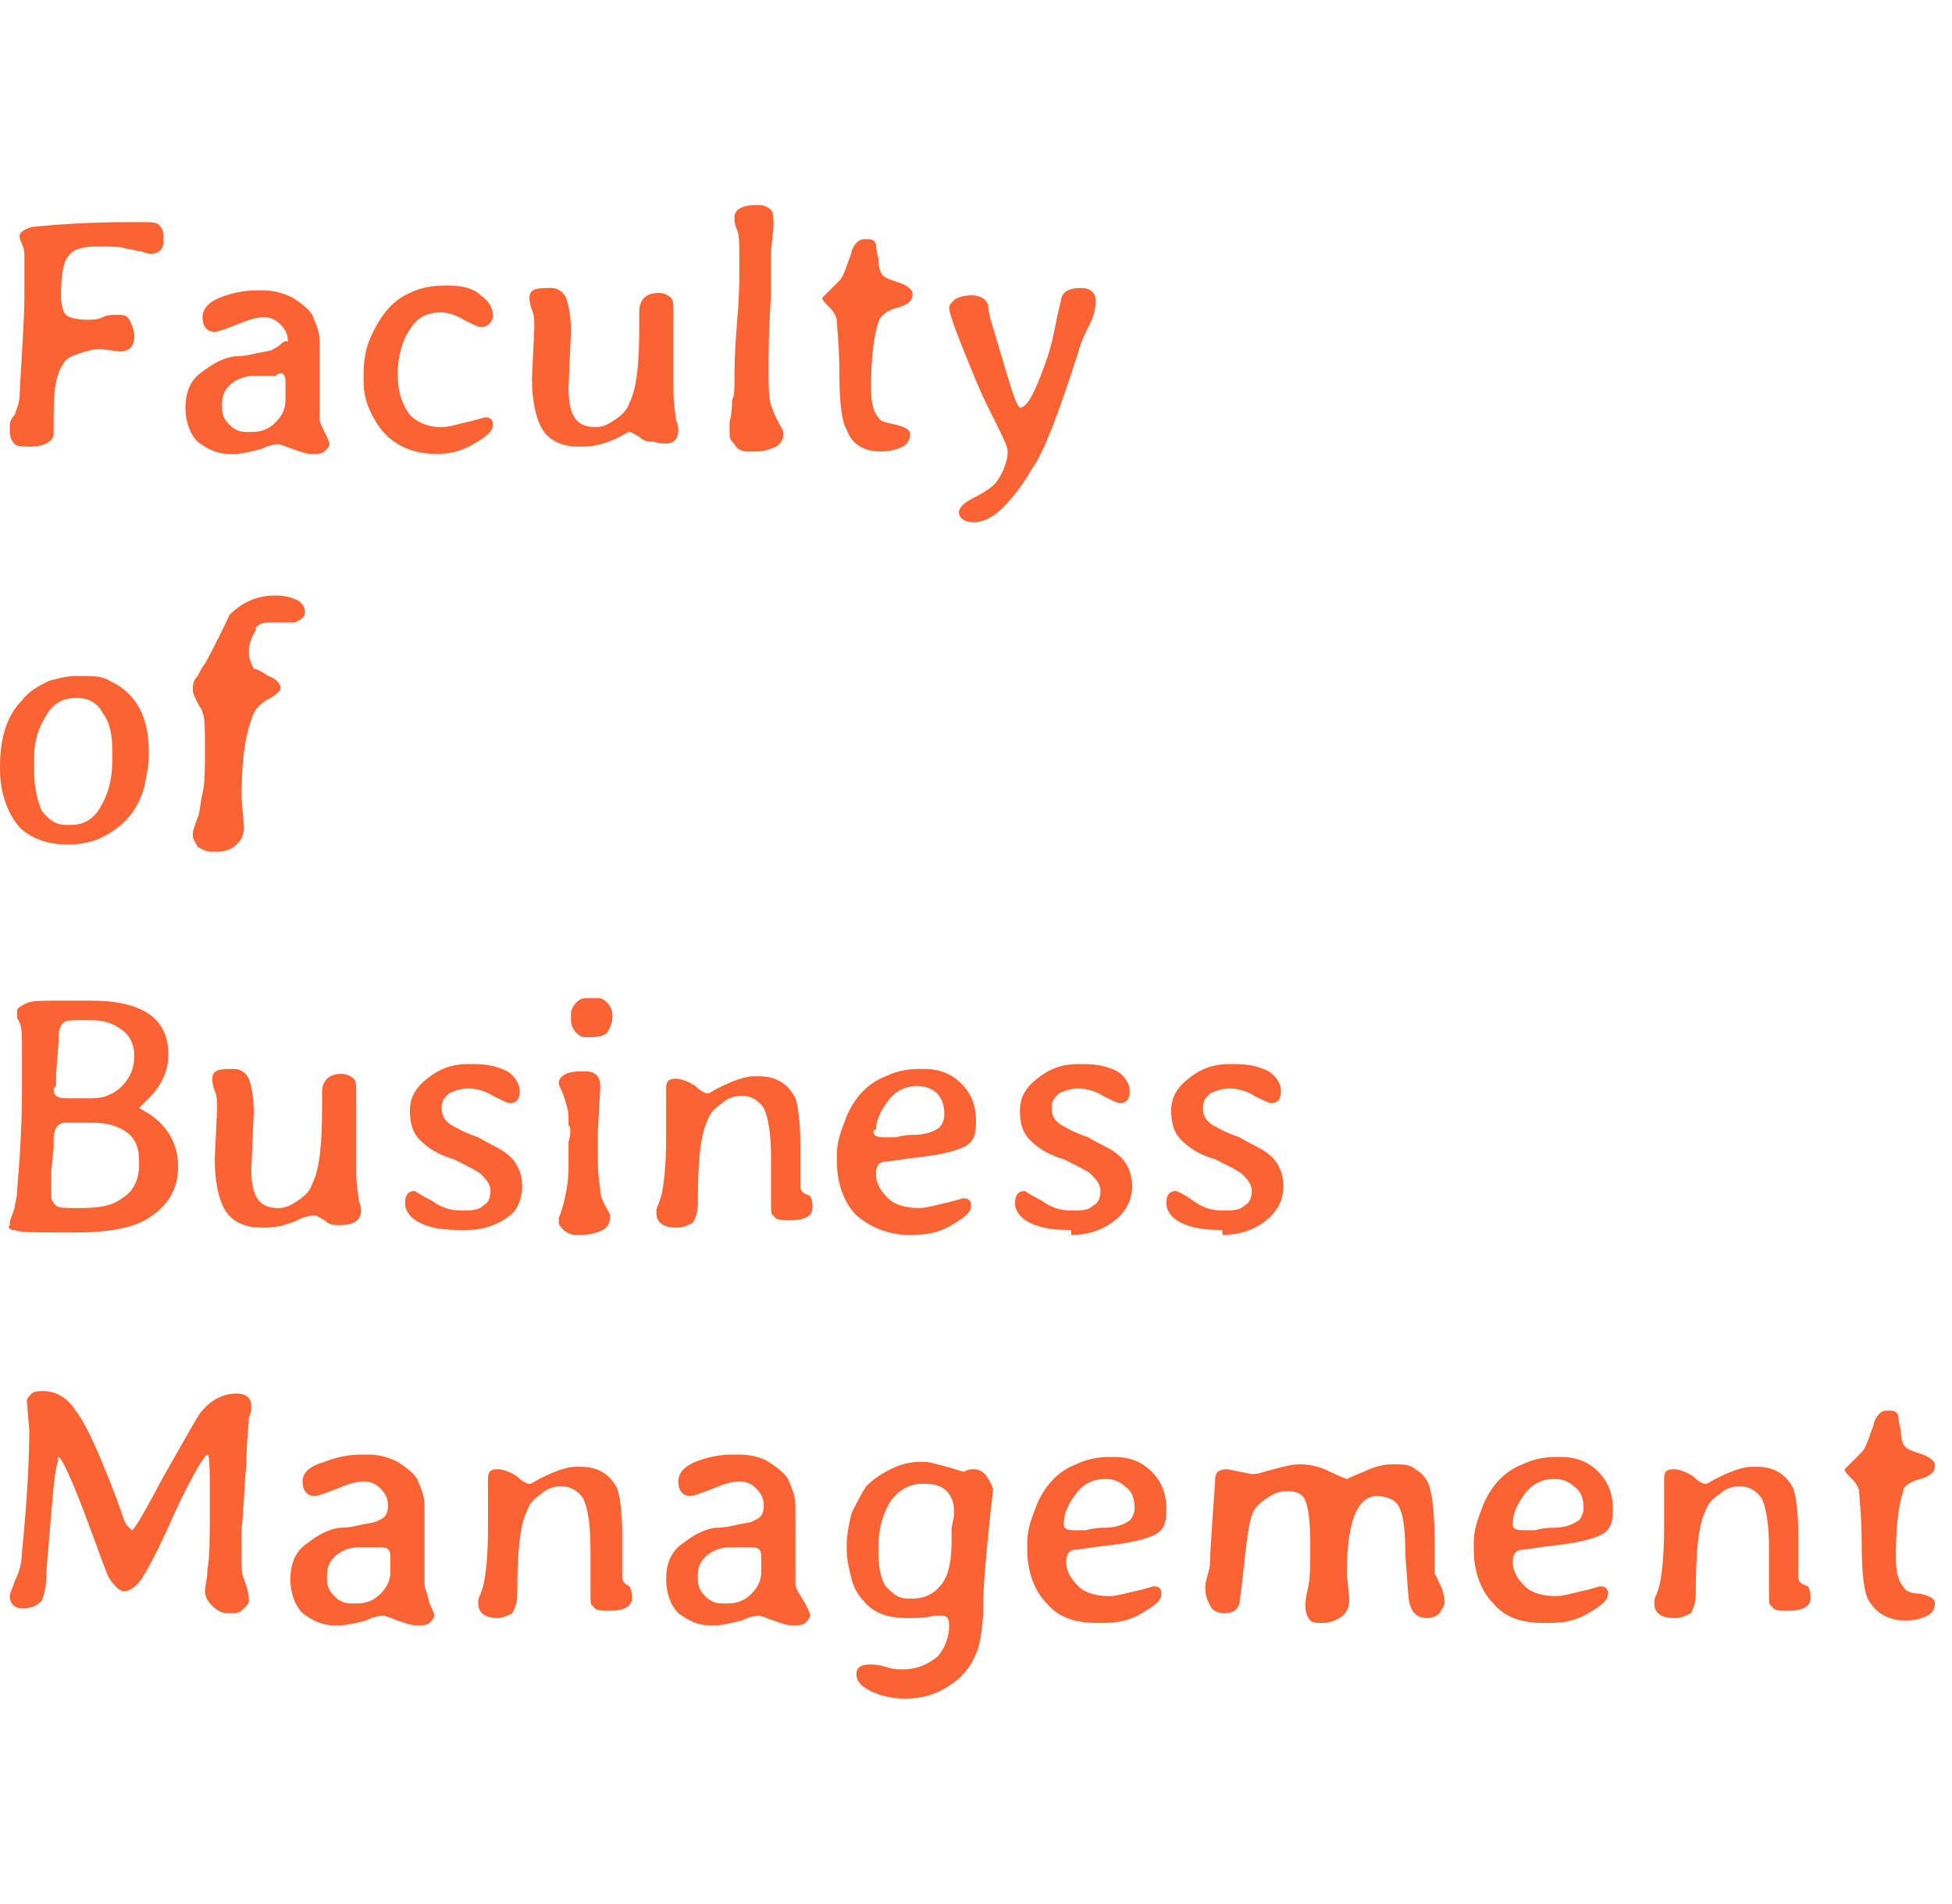 <?xml version="1.0" encoding="utf-8"?>
<!-- Generator: Adobe Illustrator 20.1.0, SVG Export Plug-In . SVG Version: 6.00 Build 0)  -->
<svg version="1.1" id="レイヤー_1" xmlns="http://www.w3.org/2000/svg" xmlns:xlink="http://www.w3.org/1999/xlink" x="0px"
	 y="0px" viewBox="0 0 80 78" style="enable-background:new 0 0 80 78;" xml:space="preserve">
<style type="text/css">
	.st0{fill:#fc6333;}
</style>
<title></title>
<g id="icomoon-ignore">
</g>
<g>
	<g>
		<path class="st0" d="M1.3,18.3c0.3,0,0.6-0.1,0.7-0.2c0.2-0.1,0.2-0.3,0.2-0.4v-0.8c0-0.9,0.1-1.6,0.4-2c0.1-0.2,0.3-0.3,0.6-0.4
			c0.3-0.1,0.6-0.2,0.9-0.2l0.8,0.1c0.4,0,0.6-0.2,0.6-0.6c0-0.3-0.1-0.5-0.2-0.7S5,12.9,4.8,12.9s-0.4,0-0.6,0.1s-0.4,0.1-0.6,0.1
			c-0.5,0-0.8-0.1-0.9-0.2s-0.2-0.4-0.2-0.8c0-0.8,0.1-1.4,0.3-1.6C3,10.2,3.4,10.1,4,10.1s1,0,1.2,0.1c0.2,0,0.4,0.1,0.6,0.1
			c0.2,0.1,0.4,0.1,0.4,0.1c0.3,0,0.5-0.2,0.5-0.5V9.7c0-0.3-0.1-0.4-0.2-0.5S6.1,9.1,5.8,9.1H5.4c-1.8,0-3.1,0.1-4.1,0.2
			C1,9.4,0.8,9.5,0.8,9.7c0,0,0,0.1,0.1,0.3S1,10.4,1,10.5s0,0.7,0,1.6s-0.1,2.3-0.2,4.1c0,0.3-0.1,0.5-0.2,0.8
			c-0.2,0.2-0.2,0.4-0.2,0.5v0.2c0,0.2,0.1,0.4,0.2,0.5C0.7,18.3,1,18.3,1.3,18.3z M11.2,14.3c-0.1,0.1-0.4,0.1-0.8,0.2
			c-0.4,0.1-0.7,0.1-0.8,0.1c-0.6,0.1-1,0.4-1.4,0.7c-0.4,0.3-0.6,0.8-0.6,1.4s0.2,1.1,0.5,1.4c0.4,0.3,0.8,0.5,1.3,0.5h0.2
			c0.3,0,0.7-0.1,1.1-0.2c0.4-0.2,0.7-0.2,0.7-0.2c0.1,0,0.3,0.1,0.6,0.2s0.5,0.2,0.8,0.2c0.2,0,0.4,0,0.5-0.1s0.2-0.2,0.2-0.3
			s-0.1-0.3-0.2-0.5c-0.1-0.2-0.2-0.4-0.2-0.5s0-0.7,0-1.6c0-1,0-1.5,0-1.6c0-0.5-0.2-0.8-0.3-1.1c-0.2-0.3-0.5-0.5-0.8-0.7
			c-0.4-0.2-0.8-0.3-1.2-0.3h-0.3c-0.5,0-1,0.1-1.5,0.3S8.3,12.7,8.3,13c0,0.4,0.2,0.6,0.5,0.6c0.1,0,0.4-0.1,0.9-0.3
			s0.8-0.3,1.1-0.3s0.5,0.1,0.7,0.3s0.3,0.4,0.3,0.7C11.6,13.9,11.5,14.2,11.2,14.3z M11.7,15.6V16v0.2v0.1v0.1
			c0,0.3-0.1,0.6-0.4,0.9c-0.3,0.3-0.6,0.4-1,0.4h-0.2c-0.3,0-0.5-0.1-0.7-0.3S9.1,17,9.1,16.7v-0.1c0-0.4,0.1-0.6,0.3-0.8
			c0.3-0.3,0.7-0.4,1-0.4c0.1,0,0.1,0,0.3,0H11l0,0h0.3C11.5,15.2,11.7,15.3,11.7,15.6z M17.9,18.6c0.5,0,1-0.1,1.5-0.4
			s0.8-0.5,0.8-0.8c0-0.2-0.1-0.3-0.3-0.3c-0.1,0-0.3,0.1-0.8,0.2c-0.4,0.1-0.7,0.2-1,0.2c-0.6,0-1-0.2-1.3-0.5
			c-0.3-0.4-0.5-0.9-0.5-1.7c0-0.7,0.2-1.4,0.5-1.8c0.3-0.5,0.7-0.7,1.3-0.7l0,0c0.2,0,0.6,0.1,0.9,0.3c0.4,0.2,0.6,0.3,0.7,0.3
			c0.3,0,0.5-0.2,0.5-0.5s-0.2-0.6-0.5-0.8c-0.3-0.3-0.8-0.4-1.3-0.4h-0.2c-0.5,0-1,0.1-1.4,0.3c-0.7,0.3-1.2,0.9-1.6,1.8
			c-0.2,0.4-0.3,1-0.3,1.5v0.3c0,0.5,0.1,0.9,0.3,1.3C15.7,18,16.6,18.6,17.9,18.6z M27.8,17.6c0,0,0-0.2-0.1-0.4
			c0-0.2-0.1-0.6-0.1-1.2c0-0.5,0-0.9,0-1.2v-1.6v-0.4c0-0.3,0-0.5-0.1-0.6S27.2,12,27,12c-0.3,0-0.5,0.1-0.6,0.2s-0.2,0.3-0.2,0.5
			V13v0.3c0,1.6-0.1,2.6-0.4,3.2c-0.1,0.3-0.3,0.5-0.6,0.7s-0.5,0.3-0.8,0.3c-0.8,0-1.1-0.5-1.1-1.6l0.1-2.3c0-0.7-0.1-1.1-0.2-1.4
			c-0.1-0.2-0.3-0.4-0.6-0.4h-0.2c-0.5,0-0.7,0.1-0.7,0.4c0,0.1,0,0.2,0.1,0.5c0.1,0.2,0.1,0.5,0.1,0.7l-0.1,2.1
			c0,1,0.2,1.8,0.5,2.2s0.8,0.6,1.4,0.6h0.2c0.4,0,0.9-0.1,1.5-0.4c0.2-0.1,0.3-0.2,0.4-0.2s0.2,0.1,0.4,0.2
			c0.2,0.2,0.4,0.2,0.6,0.2C27.5,18.3,27.8,18.1,27.8,17.6z M30.6,18.5H31c0.3,0,0.6-0.1,0.8-0.2c0.2-0.1,0.3-0.3,0.3-0.5v-0.1
			c0-0.1-0.1-0.2-0.2-0.4c-0.1-0.2-0.2-0.4-0.3-0.7s-0.1-0.8-0.1-1.4c0-0.7,0-1.7,0.1-3.1v-0.4v-0.3c0-0.2,0-0.3,0-0.5v-0.3
			c0,0,0-0.1,0-0.3l0.1-1c0-0.4,0-0.6-0.1-0.7c-0.1-0.1-0.3-0.2-0.5-0.2H31c-0.6,0-0.9,0.2-0.9,0.5c0,0.1,0,0.3,0.1,0.5
			s0.1,0.6,0.1,1v0.5v0.5c0,0.1,0,0.7-0.1,1.9s-0.1,1.9-0.1,2.3s0,0.6-0.1,0.8c0,0.2,0,0.5-0.1,0.9v0.3v0.2c0,0.2,0.1,0.3,0.2,0.4
			C30.2,18.4,30.4,18.5,30.6,18.5z M36.1,18.5c0.4,0,0.7-0.1,0.9-0.2s0.3-0.3,0.3-0.5s-0.2-0.3-0.6-0.4c-0.4-0.1-0.6-0.1-0.7-0.3
			c-0.2-0.2-0.3-0.6-0.3-1.2c0-1.2,0.1-2.1,0.3-2.7c0.1-0.3,0.4-0.5,0.8-0.6s0.6-0.3,0.6-0.5V12c0-0.1-0.2-0.3-0.5-0.4
			c-0.3-0.1-0.6-0.2-0.7-0.3C36.1,11.2,36,11,36,10.6c-0.1-0.4-0.1-0.6-0.1-0.6c-0.1-0.2-0.2-0.2-0.4-0.2h-0.1
			c-0.2,0-0.4,0.2-0.5,0.5c0,0.1-0.1,0.3-0.2,0.6c-0.1,0.3-0.2,0.5-0.3,0.6c-0.4,0.4-0.7,0.7-0.7,0.7c0,0.1,0.1,0.2,0.3,0.4
			s0.3,0.4,0.3,0.6s0.1,0.9,0.1,2.1s0.1,2,0.3,2.3C34.9,18.2,35.4,18.5,36.1,18.5z M44.2,14.4c0.1-0.4,0.3-0.8,0.5-1.2
			s0.2-0.7,0.2-0.9c0-0.3-0.2-0.5-0.6-0.5s-0.7,0.1-0.8,0.4c0,0.1-0.1,0.4-0.2,0.9s-0.2,1.1-0.5,1.9c-0.4,1.1-0.7,1.7-1,1.7
			c-0.2-0.1-0.5-1.3-1.2-3.6c-0.1-0.4-0.1-0.6-0.1-0.6c-0.1-0.3-0.4-0.4-0.7-0.4s-0.6,0.1-0.7,0.2s-0.2,0.2-0.2,0.3
			c0,0.3,0.4,1.3,1.1,3c0.2,0.5,0.5,1.1,0.8,1.7s0.5,1,0.5,1.2c0,0.4-0.2,0.9-0.5,1.3c-0.2,0.2-0.5,0.4-0.9,0.6s-0.6,0.4-0.6,0.6
			s0.2,0.4,0.6,0.4c0.4,0,0.8-0.2,1.2-0.6s0.8-0.9,1.2-1.6C42.8,18.5,43.4,16.9,44.2,14.4z M2.7,34.6h0.2c0.4,0,0.9-0.1,1.3-0.3
			c0.8-0.4,1.4-1,1.7-2c0.1-0.5,0.2-0.9,0.2-1.4v-0.1c0-1.4-0.5-2.4-1.6-2.9c-0.3-0.2-0.7-0.2-1.1-0.2H3.1c-0.4,0-0.7,0.1-1.1,0.2
			c-0.4,0.2-0.8,0.4-1.1,0.8C0.3,29.3,0,30.2,0,31.4v0.1c0,1,0.3,1.8,0.8,2.4C1.2,34.3,1.9,34.6,2.7,34.6z M1.4,31.2V31
			c0-0.7,0.2-1.2,0.5-1.7s0.7-0.7,1.2-0.7h0.1c0.4,0,0.8,0.2,1,0.6c0.3,0.4,0.4,0.9,0.4,1.5v0.5c0,0.8-0.2,1.4-0.5,1.9
			s-0.7,0.7-1.2,0.7H2.7c-0.4,0-0.7-0.2-1-0.6c-0.2-0.5-0.3-1-0.3-1.6C1.4,31.6,1.4,31.2,1.4,31.2z M11,25.5c0.1,0,0.3,0,0.5,0
			c0.1,0,0.2,0,0.3,0s0.2,0,0.3,0c0.2-0.1,0.4-0.2,0.4-0.4c0-0.2-0.1-0.4-0.3-0.5s-0.5-0.2-0.9-0.2c-0.8,0-1.4,0.3-1.9,0.8
			c0,0-0.3,0.7-1,2c-0.1,0.1-0.2,0.3-0.3,0.5c-0.2,0.2-0.2,0.4-0.2,0.6c0,0.1,0.1,0.3,0.2,0.5s0.2,0.3,0.2,0.4
			c0.1,0.2,0.1,0.7,0.1,1.5s0,1.4-0.1,1.8s-0.1,0.8-0.2,1C8,33.8,7.9,34,7.9,34.2s0.1,0.3,0.2,0.5c0.2,0.1,0.3,0.2,0.6,0.2h0.2
			c0.3,0,0.6-0.1,0.8-0.3s0.3-0.4,0.3-0.7l-0.1-1.2c0-1.3,0.1-2.4,0.4-3.2c0.1-0.4,0.3-0.6,0.6-0.8c0.4-0.2,0.6-0.4,0.6-0.5
			c0-0.2-0.2-0.4-0.5-0.5c-0.3-0.2-0.5-0.3-0.6-0.3c-0.1-0.2-0.2-0.4-0.2-0.7s0.1-0.6,0.3-0.9C10.4,25.7,10.7,25.5,11,25.5z
			 M0.6,50.4c0.2,0.1,0.9,0.1,1.9,0.1h0.2h0.2h0.2c1.4,0,2.4-0.2,3-0.6c0.8-0.5,1.2-1.2,1.2-2.1s-0.4-1.6-1.1-2.1
			c-0.3-0.2-0.5-0.3-0.5-0.3s0.1-0.1,0.4-0.4c0.5-0.5,0.8-1.1,0.8-1.8c0-1.5-1.1-2.2-3.2-2.2H3c-0.1,0-0.2,0-0.3,0H2.5
			c-0.7,0-1.2,0-1.4,0.1s-0.4,0.2-0.4,0.3s0,0.2,0,0.3l0.1,0.2c0.1,0.2,0.1,0.6,0.1,1v0.5v0.3v1c0,1.5-0.1,2.9-0.2,4.1
			c0,0.3-0.1,0.5-0.1,0.7c-0.1,0.3-0.2,0.5-0.2,0.6v0.1C0.3,50.3,0.4,50.4,0.6,50.4z M2.3,44.5L2.3,44.5v-0.4V44l0.1-1.3
			c0,0,0-0.1,0-0.3s0.1-0.4,0.2-0.5s0.4-0.1,0.7-0.1h0.4c0.5,0,0.9,0.1,1.3,0.4c0.3,0.2,0.5,0.6,0.5,1v0.1c0,0.5-0.2,0.9-0.5,1.2
			S4.3,45,3.8,45H3.5H3.3H3.2H3.1H2.8c-0.2,0-0.4,0-0.5-0.1s-0.1-0.2-0.1-0.3L2.3,44.5z M2.1,48.8v-0.7V48l0.1-1c0,0,0-0.1,0-0.3
			c0-0.5,0.2-0.7,0.5-0.7c0.2,0,0.3,0,0.4,0h0.6c0.6,0,1.1,0.1,1.5,0.4c0.4,0.3,0.5,0.7,0.5,1.2v0.1c0,0.6-0.2,1.1-0.7,1.4
			c-0.4,0.3-0.9,0.4-1.7,0.4H3.2c-0.5,0-0.8,0-0.9-0.1S2.1,49.2,2.1,49V48.8z M12.9,49.8c0.1,0,0.2,0.1,0.4,0.2
			c0.2,0.2,0.4,0.2,0.6,0.2c0.6,0,0.9-0.2,0.9-0.6c0,0,0-0.2-0.1-0.4c0-0.2-0.1-0.6-0.1-1.2c0-0.5,0-0.9,0-1.2v-1.6v-0.4
			c0-0.3,0-0.5-0.1-0.6S14.2,44,14,44c-0.3,0-0.5,0.1-0.6,0.2c-0.1,0.1-0.2,0.3-0.2,0.5V45v0.3c0,1.6-0.1,2.6-0.4,3.2
			c-0.1,0.3-0.3,0.5-0.6,0.7s-0.5,0.3-0.8,0.3c-0.8,0-1.1-0.5-1.1-1.6l0.1-2.3c0-0.7-0.1-1.1-0.2-1.4c-0.1-0.2-0.3-0.4-0.6-0.4H9.4
			c-0.5,0-0.7,0.1-0.7,0.4c0,0.1,0,0.2,0.1,0.5c0.1,0.2,0.1,0.5,0.1,0.7l-0.1,2.1c0,1,0.2,1.8,0.5,2.2s0.8,0.6,1.4,0.6h0.2
			c0.4,0,0.9-0.1,1.5-0.4C12.7,49.8,12.9,49.8,12.9,49.8z M21.4,48.6c0-0.5-0.2-1-0.6-1.3c-0.2-0.2-0.7-0.4-1.2-0.7
			c-0.6-0.2-0.9-0.4-1.1-0.5c-0.3-0.2-0.4-0.4-0.4-0.7s0.1-0.4,0.3-0.6c0.2-0.1,0.5-0.2,0.8-0.2s0.7,0.1,1,0.3
			c0.4,0.2,0.6,0.3,0.7,0.3c0.3,0,0.4-0.2,0.4-0.5s-0.2-0.6-0.5-0.8c-0.4-0.2-0.8-0.3-1.4-0.3h-0.2c-0.7,0-1.2,0.2-1.7,0.6
			c-0.5,0.4-0.7,0.8-0.7,1.3s0.1,0.9,0.4,1.2s0.7,0.6,1.4,0.8c0.6,0.3,1,0.5,1.1,0.6c0.2,0.2,0.4,0.4,0.4,0.7s-0.1,0.5-0.3,0.6
			c-0.2,0.2-0.5,0.2-0.9,0.2s-0.8-0.1-1.2-0.4C17.3,49,17,48.8,17,48.8c-0.3,0-0.4,0.2-0.4,0.5s0.2,0.6,0.6,0.8s0.9,0.3,1.7,0.3h0.2
			c0.7,0,1.3-0.2,1.8-0.6C21.2,49.6,21.4,49.1,21.4,48.6z M24.2,42.5L24.2,42.5c0.4,0,0.6-0.1,0.7-0.2c0.1-0.2,0.2-0.4,0.2-0.6v-0.1
			c0-0.2-0.1-0.4-0.2-0.5s-0.2-0.2-0.4-0.2h-0.2h-0.1H24c-0.2,0-0.3,0.1-0.4,0.2c-0.1,0.1-0.2,0.3-0.2,0.4v0.2v0.1
			c0,0.2,0.1,0.4,0.2,0.5s0.2,0.2,0.4,0.2L24.2,42.5z M23.3,46.8V47v0.4c0,0.1,0,0.2,0,0.4c0,0.6-0.1,1.1-0.2,1.5s-0.2,0.6-0.2,0.6
			v0.2c0,0.1,0.1,0.2,0.2,0.3s0.3,0.2,0.5,0.2h0.2c0.4,0,0.7-0.1,0.9-0.2c0.2-0.1,0.3-0.3,0.3-0.5v-0.1c0-0.1-0.1-0.2-0.2-0.4
			s-0.2-0.4-0.2-0.6c0-0.2-0.1-0.6-0.1-1.3v-0.3v-0.6v-0.2l0.1-1.8c0-0.2,0-0.3-0.1-0.5c-0.1-0.1-0.2-0.2-0.5-0.2h-0.2
			c-0.6,0-0.9,0.2-0.9,0.5c0,0.1,0.1,0.2,0.2,0.5s0.2,0.6,0.2,0.9v0.3C23.4,46.2,23.4,46.4,23.3,46.8z M32.8,48.6c0-0.1,0-0.4,0-0.7
			c0-0.1,0-0.1,0-0.2c0-0.1,0-0.2,0-0.3c0,0,0-0.1,0-0.3c0-0.1,0-0.2,0-0.2l0,0c0-1-0.1-1.6-0.2-1.9c-0.3-0.6-0.8-0.9-1.5-0.9h-0.2
			c-0.4,0-0.9,0.2-1.5,0.5c-0.2,0.1-0.3,0.2-0.4,0.2s-0.3-0.1-0.5-0.3c-0.3-0.2-0.6-0.3-0.8-0.3c-0.3,0-0.4,0.1-0.4,0.4v2
			c0,1.2-0.1,2-0.2,2.4L27,49.3c-0.1,0.2-0.1,0.3-0.1,0.3v0.1c0,0.4,0.3,0.6,0.8,0.6h0.1c0.2,0,0.4-0.1,0.6-0.2
			c0.1-0.2,0.2-0.4,0.2-0.8c0-1.7,0.1-2.8,0.4-3.4c0.1-0.3,0.3-0.5,0.6-0.7c0.2-0.2,0.5-0.3,0.8-0.3c0.4,0,0.7,0.2,0.9,0.5
			c0.2,0.4,0.3,1.1,0.3,2.1c0,0.5,0,1,0,1.4v0.4c0,0.3,0,0.5,0.1,0.5C31.8,50,32,50,32.4,50c0.6,0,0.9-0.2,0.9-0.5
			c0-0.2,0-0.3-0.1-0.5C32.9,48.9,32.8,48.8,32.8,48.6z M37.3,50.6L37.3,50.6c0.7,0,1.2-0.1,1.7-0.4c0.5-0.3,0.8-0.5,0.8-0.8
			c0-0.2-0.1-0.3-0.3-0.3c-0.1,0-0.3,0.1-0.8,0.2c-0.4,0.1-0.8,0.2-1,0.2c-0.5,0-1-0.1-1.3-0.4c-0.3-0.3-0.5-0.6-0.5-1
			c0-0.3,0.1-0.5,0.4-0.5c0.1,0,0.6-0.1,1.5-0.2c0.9-0.1,1.5-0.3,1.7-0.4c0.4-0.2,0.5-0.5,0.5-1v-0.1c0-0.6-0.2-1.1-0.6-1.5
			s-0.9-0.6-1.5-0.6h-0.3c-0.4,0-0.9,0.1-1.3,0.3c-0.8,0.3-1.4,1-1.7,1.9c-0.2,0.5-0.3,0.9-0.3,1.3v0.3c0,0.9,0.3,1.7,0.8,2.2
			C35.7,50.3,36.4,50.6,37.3,50.6z M35.9,46.3c0-0.4,0.2-0.8,0.5-1.2s0.7-0.6,1.2-0.6l0,0l0,0c0.3,0,0.6,0.1,0.8,0.3
			s0.3,0.5,0.3,0.8v0.1c0,0.2-0.1,0.4-0.2,0.5c-0.3,0.2-0.6,0.3-1.1,0.3c-0.1,0-0.3,0-0.7,0.1h-0.3l0,0h-0.2c-0.3,0-0.4-0.1-0.4-0.2
			v-0.1C35.8,46.3,35.9,46.3,35.9,46.3z M43.9,50.6c0.7,0,1.3-0.2,1.8-0.6s0.7-0.9,0.7-1.4s-0.2-1-0.6-1.3c-0.2-0.2-0.7-0.4-1.2-0.7
			c-0.6-0.2-0.9-0.4-1.1-0.5c-0.3-0.2-0.4-0.4-0.4-0.7s0.1-0.4,0.3-0.6c0.2-0.1,0.5-0.2,0.8-0.2s0.7,0.1,1,0.3
			c0.4,0.2,0.6,0.3,0.7,0.3c0.3,0,0.4-0.2,0.4-0.5s-0.2-0.6-0.5-0.8c-0.4-0.2-0.8-0.3-1.4-0.3h-0.2c-0.7,0-1.2,0.2-1.7,0.6
			c-0.5,0.4-0.7,0.8-0.7,1.3s0.1,0.9,0.4,1.2s0.7,0.6,1.4,0.8c0.6,0.3,1,0.5,1.1,0.6c0.2,0.2,0.4,0.4,0.4,0.7s-0.1,0.5-0.3,0.6
			c-0.2,0.2-0.5,0.2-0.9,0.2s-0.8-0.1-1.2-0.4C42.3,49,42,48.8,42,48.8c-0.3,0-0.4,0.2-0.4,0.5s0.2,0.6,0.6,0.8s0.9,0.3,1.7,0.3l0,0
			C43.9,50.4,43.9,50.6,43.9,50.6z M50.1,50.6c0.7,0,1.3-0.2,1.8-0.6c0.5-0.4,0.7-0.9,0.7-1.4s-0.2-1-0.6-1.3
			c-0.2-0.2-0.7-0.4-1.2-0.7c-0.6-0.2-0.9-0.4-1.1-0.5c-0.3-0.2-0.4-0.4-0.4-0.7s0.1-0.4,0.3-0.6c0.2-0.1,0.5-0.2,0.8-0.2
			s0.7,0.1,1,0.3c0.4,0.2,0.6,0.3,0.7,0.3c0.3,0,0.4-0.2,0.4-0.5s-0.2-0.6-0.5-0.8c-0.4-0.2-0.8-0.3-1.4-0.3h-0.2
			c-0.7,0-1.2,0.2-1.7,0.6C48.2,44.6,48,45,48,45.5s0.1,0.9,0.4,1.2s0.7,0.6,1.4,0.8c0.6,0.3,1,0.5,1.1,0.6c0.2,0.2,0.4,0.4,0.4,0.7
			s-0.1,0.5-0.3,0.6c-0.2,0.2-0.5,0.2-0.9,0.2s-0.8-0.1-1.2-0.4s-0.7-0.4-0.7-0.4c-0.3,0-0.4,0.2-0.4,0.5s0.2,0.6,0.6,0.8
			s0.9,0.3,1.7,0.3l0,0V50.6z M10.1,60c0-1,0.1-1.6,0.1-1.9l0.1-0.3v-0.2c0-0.3-0.2-0.5-0.6-0.5c-0.6,0-1.1,0.3-1.5,0.8
			c-0.2,0.3-0.7,1.2-1.5,2.6c-0.8,1.5-1.2,2.2-1.3,2.2l-0.2-0.2C5.1,62.4,5,62,4.7,61.2c-0.7-1.8-1.2-2.9-1.6-3.4
			C2.8,57.3,2.3,57,1.8,57c-0.2,0-0.4,0-0.5,0.1s-0.2,0.2-0.2,0.3l0.1,1.2c0,1.3-0.1,3-0.3,5c0,0.4-0.1,0.8-0.3,1.2
			c-0.1,0.3-0.2,0.5-0.2,0.6c0,0.3,0.2,0.5,0.5,0.5c0.4,0,0.6-0.1,0.8-0.3c0.1-0.2,0.2-0.6,0.2-1S2,63.3,2.1,62s0.2-2,0.3-2.2
			c-0.1,0,0-0.1,0-0.1c0.1,0,0.5,0.8,1.1,2.4s0.9,2.5,1,2.6c0.2,0.3,0.4,0.5,0.6,0.5s0.5-0.2,0.7-0.5s0.7-1.2,1.4-2.8
			c0.7-1.5,1.2-2.3,1.3-2.3s0.1,0.7,0.1,2c0,1.4,0,2.2-0.1,2.7c0,0.4-0.1,0.7-0.1,0.9c0,0.2,0.1,0.4,0.3,0.6s0.4,0.3,0.6,0.3h0.3
			c0.2,0,0.3-0.1,0.4-0.2c0.1-0.1,0.2-0.2,0.2-0.3c0-0.1,0-0.3-0.1-0.6L10,64.7c-0.1-0.2-0.1-0.5-0.1-1v-1.1
			C10,61.9,10,60.9,10.1,60z M17.4,64.9c0-0.1,0-0.7,0-1.6c0-1,0-1.5,0-1.6c0-0.5-0.2-0.8-0.3-1.1c-0.2-0.3-0.5-0.5-0.8-0.7
			c-0.4-0.2-0.8-0.3-1.2-0.3h-0.3c-0.5,0-1,0.1-1.5,0.3c-0.7,0.2-0.9,0.5-0.9,0.8c0,0.4,0.2,0.6,0.5,0.6c0.1,0,0.4-0.1,0.9-0.3
			s0.8-0.3,1.1-0.3s0.5,0.1,0.7,0.3s0.3,0.4,0.3,0.7s-0.1,0.5-0.4,0.6c-0.1,0.1-0.4,0.1-0.8,0.2c-0.4,0.1-0.7,0.1-0.8,0.1
			c-0.6,0.1-1,0.4-1.4,0.7s-0.6,0.8-0.6,1.4s0.2,1.1,0.5,1.4c0.4,0.3,0.8,0.5,1.3,0.5h0.2c0.3,0,0.7-0.1,1.1-0.2
			c0.4-0.2,0.7-0.2,0.7-0.2c0.1,0,0.3,0.1,0.6,0.2s0.5,0.2,0.8,0.2c0.2,0,0.4,0,0.5-0.1s0.2-0.2,0.2-0.3s-0.1-0.3-0.2-0.5
			C17.5,65.2,17.4,65.1,17.4,64.9z M16,64v0.2v0.1v0.1c0,0.3-0.1,0.6-0.4,0.9c-0.3,0.3-0.6,0.4-1,0.4h-0.2c-0.3,0-0.5-0.1-0.7-0.3
			c-0.2-0.2-0.3-0.4-0.3-0.7v-0.1c0-0.4,0.1-0.6,0.3-0.8c0.3-0.3,0.7-0.4,1-0.4c0.1,0,0.1,0,0.3,0h0.3l0,0h0.3
			c0.3,0,0.4,0.1,0.4,0.4C16,63.8,16,64,16,64z M25.5,64.6c0-0.1,0-0.4,0-0.7c0-0.1,0-0.1,0-0.2s0-0.2,0-0.3c0,0,0-0.1,0-0.3
			c0-0.1,0-0.2,0-0.2l0,0c0-1-0.1-1.6-0.2-1.9c-0.3-0.6-0.8-0.9-1.5-0.9h-0.2c-0.4,0-0.9,0.2-1.5,0.5c-0.2,0.1-0.3,0.2-0.4,0.2
			s-0.3-0.1-0.5-0.3c-0.3-0.2-0.6-0.3-0.8-0.3c-0.3,0-0.4,0.1-0.4,0.4v2c0,1.2-0.1,2-0.2,2.4l-0.1,0.3c-0.1,0.2-0.1,0.3-0.1,0.3v0.1
			c0,0.4,0.3,0.6,0.8,0.6l0,0c0.2,0,0.4-0.1,0.6-0.2c0.1-0.2,0.2-0.4,0.2-0.8c0-1.7,0.1-2.8,0.4-3.4c0.1-0.3,0.3-0.5,0.6-0.7
			c0.2-0.2,0.5-0.3,0.8-0.3c0.4,0,0.7,0.2,0.9,0.5c0.2,0.4,0.3,1.1,0.3,2.1c0,0.5,0,1,0,1.4v0.4c0,0.3,0,0.5,0.1,0.5
			C24.4,66,24.6,66,25,66c0.6,0,0.9-0.2,0.9-0.5c0-0.2,0-0.3-0.1-0.5C25.6,64.9,25.5,64.8,25.5,64.6z M32.6,64.9c0-0.1,0-0.7,0-1.6
			c0-1,0-1.5,0-1.6c0-0.5-0.2-0.8-0.3-1.1c-0.2-0.3-0.5-0.5-0.8-0.7s-0.8-0.3-1.2-0.3H30c-0.5,0-1,0.1-1.5,0.3s-0.7,0.5-0.7,0.8
			c0,0.4,0.2,0.6,0.5,0.6c0.1,0,0.4-0.1,0.9-0.3s0.8-0.3,1.1-0.3s0.5,0.1,0.7,0.3s0.3,0.4,0.3,0.7s-0.1,0.5-0.4,0.6
			c-0.1,0.1-0.4,0.1-0.8,0.2c-0.4,0.1-0.7,0.1-0.8,0.1c-0.6,0.1-1,0.4-1.4,0.7s-0.6,0.8-0.6,1.4s0.2,1.1,0.5,1.4
			c0.4,0.3,0.8,0.5,1.3,0.5h0.2c0.3,0,0.7-0.1,1.1-0.2c0.4-0.2,0.7-0.2,0.7-0.2c0.1,0,0.3,0.1,0.6,0.2s0.5,0.2,0.8,0.2
			c0.2,0,0.4,0,0.5-0.1s0.2-0.2,0.2-0.3s-0.1-0.3-0.2-0.5C32.7,65.2,32.6,65.1,32.6,64.9z M31.2,64v0.2v0.1v0.1
			c0,0.3-0.1,0.6-0.4,0.9s-0.6,0.4-1,0.4h-0.2c-0.3,0-0.5-0.1-0.7-0.3c-0.2-0.2-0.3-0.4-0.3-0.7v-0.1c0-0.4,0.1-0.6,0.3-0.8
			c0.3-0.3,0.7-0.4,1-0.4c0.1,0,0.1,0,0.3,0h0.3l0,0h0.3c0.3,0,0.4,0.1,0.4,0.4C31.2,63.8,31.2,64,31.2,64z M39.9,60.2
			c-0.1,0-0.2,0-0.4,0.1c-0.1,0-0.3-0.1-0.7-0.2s-0.7-0.2-0.9-0.2h-0.2c-0.4,0-0.8,0.1-1.2,0.3s-0.7,0.4-1,0.7
			c-0.2,0.3-0.4,0.7-0.6,1.1c-0.1,0.4-0.2,0.9-0.2,1.3v0.2c0,0.4,0.1,0.8,0.2,1.2c0.1,0.4,0.3,0.7,0.5,0.9c0.4,0.5,1,0.7,1.8,0.7
			c0.3,0,0.7,0,1.1-0.1c0.1,0,0.2,0,0.3,0c0.2,0,0.3,0.1,0.3,0.4c0,0.5-0.2,1-0.5,1.3c-0.4,0.3-0.8,0.5-1.4,0.5
			c-0.2,0-0.4,0-0.7-0.1s-0.6-0.1-0.6-0.1c-0.4,0-0.6,0.1-0.6,0.4s0.2,0.5,0.6,0.7c0.4,0.2,0.9,0.3,1.4,0.3s1-0.1,1.4-0.3
			c0.8-0.4,1.3-0.9,1.6-1.8c0.1-0.4,0.2-1,0.2-1.8s0.1-1.7,0.2-2.8c0.1-1.1,0.2-1.7,0.2-1.9C40.5,60.5,40.3,60.2,39.9,60.2z
			 M39,62.6v0.3c0,0.1,0,0.1,0,0.2c0,0.8-0.1,1.4-0.4,1.8s-0.7,0.6-1.2,0.6h-0.2c-0.4,0-0.6-0.2-0.9-0.5c-0.2-0.3-0.3-0.8-0.3-1.4
			v-0.2c0-0.8,0.2-1.4,0.5-1.9c0.4-0.5,0.8-0.7,1.3-0.7H38c0.3,0,0.6,0.1,0.8,0.3s0.3,0.5,0.3,0.8c0,0,0,0.1,0,0.2L39,62.6L39,62.6z
			 M45.7,59.7h-0.3c-0.4,0-0.9,0.1-1.3,0.3c-0.8,0.3-1.4,1-1.7,1.9c-0.2,0.5-0.3,0.9-0.3,1.3v0.3c0,0.9,0.3,1.7,0.8,2.2
			c0.5,0.6,1.2,0.8,2.1,0.8h0.2c0.6,0,1.1-0.1,1.6-0.4s0.8-0.5,0.8-0.8c0-0.2-0.1-0.3-0.3-0.3c-0.1,0-0.3,0.1-0.8,0.2
			c-0.4,0.1-0.8,0.2-1,0.2c-0.5,0-1-0.1-1.3-0.4s-0.5-0.6-0.5-1c0-0.3,0.1-0.5,0.4-0.5c0.1,0,0.6-0.1,1.5-0.2s1.5-0.3,1.7-0.4
			c0.4-0.2,0.5-0.5,0.5-1v-0.1c0-0.6-0.2-1.1-0.6-1.5C46.8,59.9,46.3,59.7,45.7,59.7z M46.5,61.8c0,0.2-0.1,0.4-0.2,0.5
			c-0.3,0.2-0.6,0.3-1.1,0.3c-0.1,0-0.3,0-0.7,0.1h-0.3l0,0H44c-0.3,0-0.4-0.1-0.4-0.2v-0.1c0-0.4,0.2-0.8,0.5-1.2s0.7-0.6,1.2-0.6
			l0,0l0,0c0.3,0,0.6,0.1,0.8,0.3C46.4,61.1,46.5,61.4,46.5,61.8L46.5,61.8z M58.8,64.5c0-0.1,0-0.4,0-1.1c0-1.4-0.1-2.3-0.3-2.7
			c-0.1-0.2-0.3-0.4-0.5-0.5C57.8,60,57.5,60,57.1,60s-0.8,0.1-1.2,0.3c-0.5,0.2-0.7,0.3-0.7,0.3s-0.3-0.1-0.7-0.3S53.7,60,53.3,60
			s-0.7,0.1-1.1,0.2s-0.6,0.2-0.9,0.2l-1-0.2c-0.3,0-0.5,0.1-0.5,0.4s-0.1,1.3-0.2,3.1c0,0.3,0,0.5-0.1,0.8l-0.1,0.4v0.2
			c0,0.3,0.1,0.5,0.2,0.7s0.3,0.3,0.6,0.3s0.5-0.1,0.6-0.4c0-0.1,0.1-0.7,0.2-1.7c0.1-1,0.2-1.6,0.3-1.9c0.1-0.3,0.3-0.5,0.6-0.7
			s0.5-0.3,0.9-0.3c0.3,0,0.6,0.1,0.7,0.4c0.1,0.2,0.2,0.8,0.2,1.7s0,1.5-0.1,1.9s-0.1,0.6-0.1,0.7c0,0.3,0.1,0.5,0.2,0.6
			s0.3,0.1,0.5,0.1c0.3,0,0.5-0.1,0.7-0.2c0.3-0.2,0.4-0.4,0.4-0.8l-0.1-1c0-1.1,0.1-2,0.4-2.6c0.2-0.4,0.5-0.6,0.8-0.6
			c0.5,0,0.9,0.2,1,0.6c0.1,0.2,0.2,0.8,0.2,1.9c0.1,1.1,0.1,1.8,0.2,2c0.1,0.3,0.3,0.5,0.7,0.5c0.2,0,0.4-0.1,0.5-0.2
			c0.1-0.2,0.2-0.3,0.2-0.4s0-0.3-0.1-0.6C58.9,64.7,58.9,64.6,58.8,64.5z M64,59.7h-0.3c-0.4,0-0.9,0.1-1.3,0.3
			c-0.8,0.3-1.4,1-1.7,1.9c-0.2,0.5-0.3,0.9-0.3,1.3v0.3c0,0.9,0.3,1.7,0.8,2.2c0.5,0.6,1.2,0.8,2.1,0.8h0.2c0.6,0,1.1-0.1,1.6-0.4
			s0.8-0.5,0.8-0.8c0-0.2-0.1-0.3-0.3-0.3c-0.1,0-0.3,0.1-0.8,0.2c-0.4,0.1-0.8,0.2-1,0.2c-0.5,0-1-0.1-1.3-0.4S62,64.4,62,64
			c0-0.3,0.1-0.5,0.4-0.5c0.1,0,0.6-0.1,1.5-0.2s1.5-0.3,1.7-0.4c0.4-0.2,0.5-0.5,0.5-1v-0.1c0-0.6-0.2-1.1-0.6-1.5
			C65.1,59.9,64.6,59.7,64,59.7z M64.9,61.8c0,0.2-0.1,0.4-0.2,0.5c-0.3,0.2-0.6,0.3-1.1,0.3c-0.1,0-0.3,0-0.7,0.1h-0.3l0,0h-0.2
			c-0.3,0-0.4-0.1-0.4-0.2v-0.1c0-0.4,0.2-0.8,0.5-1.2s0.7-0.6,1.2-0.6l0,0l0,0c0.3,0,0.6,0.1,0.8,0.3
			C64.8,61.1,64.9,61.4,64.9,61.8L64.9,61.8z M73.7,64.6c0-0.1,0-0.4,0-0.7c0-0.1,0-0.1,0-0.2s0-0.2,0-0.3c0,0,0-0.1,0-0.3
			c0-0.1,0-0.2,0-0.2l0,0c0-1-0.1-1.6-0.2-1.9c-0.3-0.6-0.8-0.9-1.5-0.9h-0.2c-0.4,0-0.9,0.2-1.5,0.5c-0.2,0.1-0.3,0.2-0.4,0.2
			s-0.3-0.1-0.5-0.3c-0.3-0.2-0.6-0.3-0.8-0.3c-0.3,0-0.4,0.1-0.4,0.4v2c0,1.2-0.1,2-0.2,2.4l-0.1,0.3c-0.1,0.2-0.1,0.3-0.1,0.3v0.1
			c0,0.4,0.3,0.6,0.8,0.6h0.1c0.2,0,0.4-0.1,0.6-0.2c0.1-0.2,0.2-0.4,0.2-0.8c0-1.7,0.1-2.8,0.4-3.4c0.1-0.3,0.3-0.5,0.6-0.7
			c0.2-0.2,0.5-0.3,0.8-0.3c0.4,0,0.7,0.2,0.9,0.5c0.2,0.4,0.3,1.1,0.3,2.1c0,0.5,0,1,0,1.4v0.4c0,0.3,0,0.5,0.1,0.5
			c0.1,0.2,0.3,0.2,0.7,0.2c0.6,0,0.9-0.2,0.9-0.5c0-0.2,0-0.3-0.1-0.5C73.8,64.9,73.7,64.8,73.7,64.6z M78.7,60.6
			c0.4-0.1,0.6-0.3,0.6-0.5V60c0-0.1-0.2-0.3-0.5-0.4s-0.6-0.2-0.7-0.3s-0.2-0.3-0.2-0.7c-0.1-0.4-0.1-0.6-0.1-0.6
			c-0.1-0.2-0.2-0.2-0.4-0.2h-0.1c-0.2,0-0.4,0.2-0.5,0.5c0,0.1-0.1,0.3-0.2,0.6s-0.2,0.5-0.3,0.6c-0.4,0.4-0.7,0.7-0.7,0.7
			c0,0.1,0.1,0.2,0.3,0.4c0.2,0.2,0.3,0.4,0.3,0.6s0.1,0.9,0.1,2.1s0.1,2,0.3,2.3c0.3,0.5,0.8,0.8,1.5,0.8c0.4,0,0.7-0.1,0.9-0.2
			c0.2-0.1,0.3-0.3,0.3-0.5s-0.2-0.3-0.6-0.4c-0.4,0-0.6-0.1-0.7-0.3c-0.2-0.2-0.3-0.6-0.3-1.2c0-1.2,0.1-2.1,0.3-2.7
			C78,60.9,78.3,60.7,78.7,60.6z"/>
	</g>
</g>
</svg>
